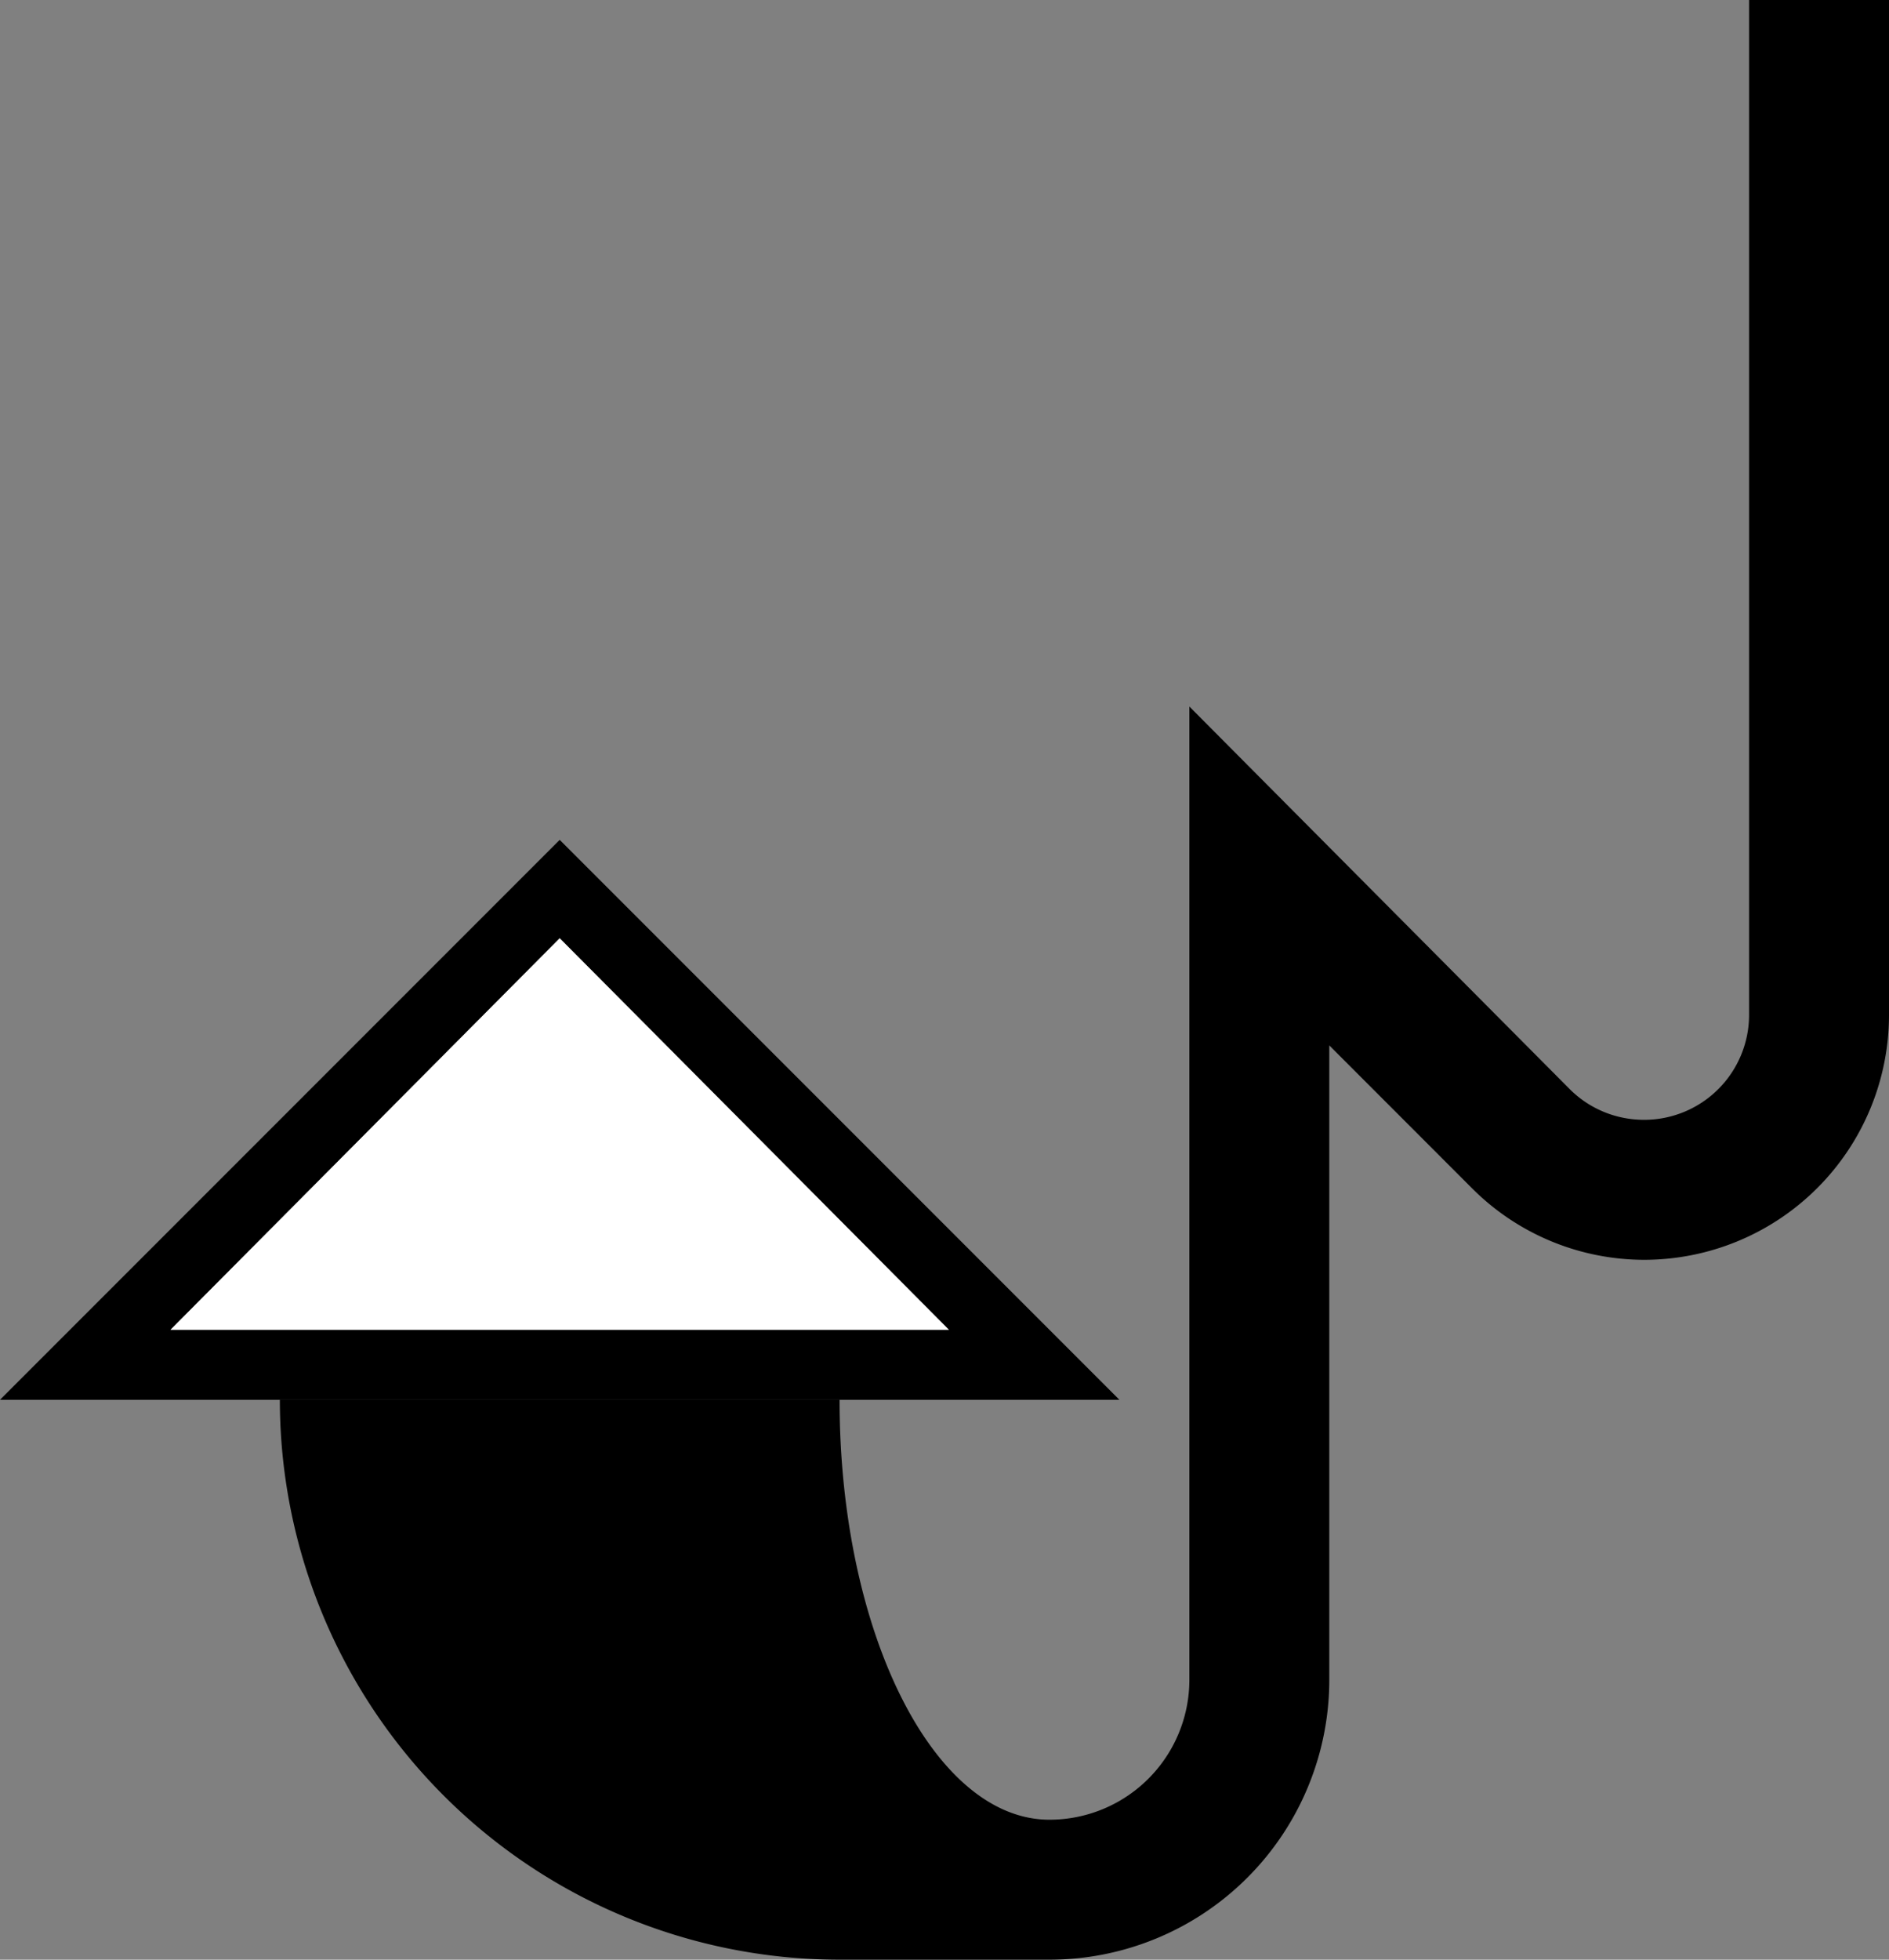 <svg xmlns="http://www.w3.org/2000/svg" version="1.0" width="27" height="28"><rect width="100%" height="100%" fill="#808080" stroke="none"/><path d="M8 12l-8 8h16l-8-8zm0 1.406L13.563 19H2.437L8 13.406z"/><path d="M25 0v14.5a1.5 1.5 0 0 1-1.5 1.5c-.414 0-.791-.166-1.063-.438L17 10.095V24a2 2 0 0 1-2 2c-1.657 0-3-2.686-3-6H4a8 8 0 0 0 8 8h3a4 4 0 0 0 4-4v-9.063l2.031 2.032A3.48 3.48 0 0 0 23.5 18a3.5 3.5 0 0 0 3.5-3.5V0h-2z"/><path d="M8 13.406L2.437 19h11.126L8 13.406z" fill="#fff"/></svg>